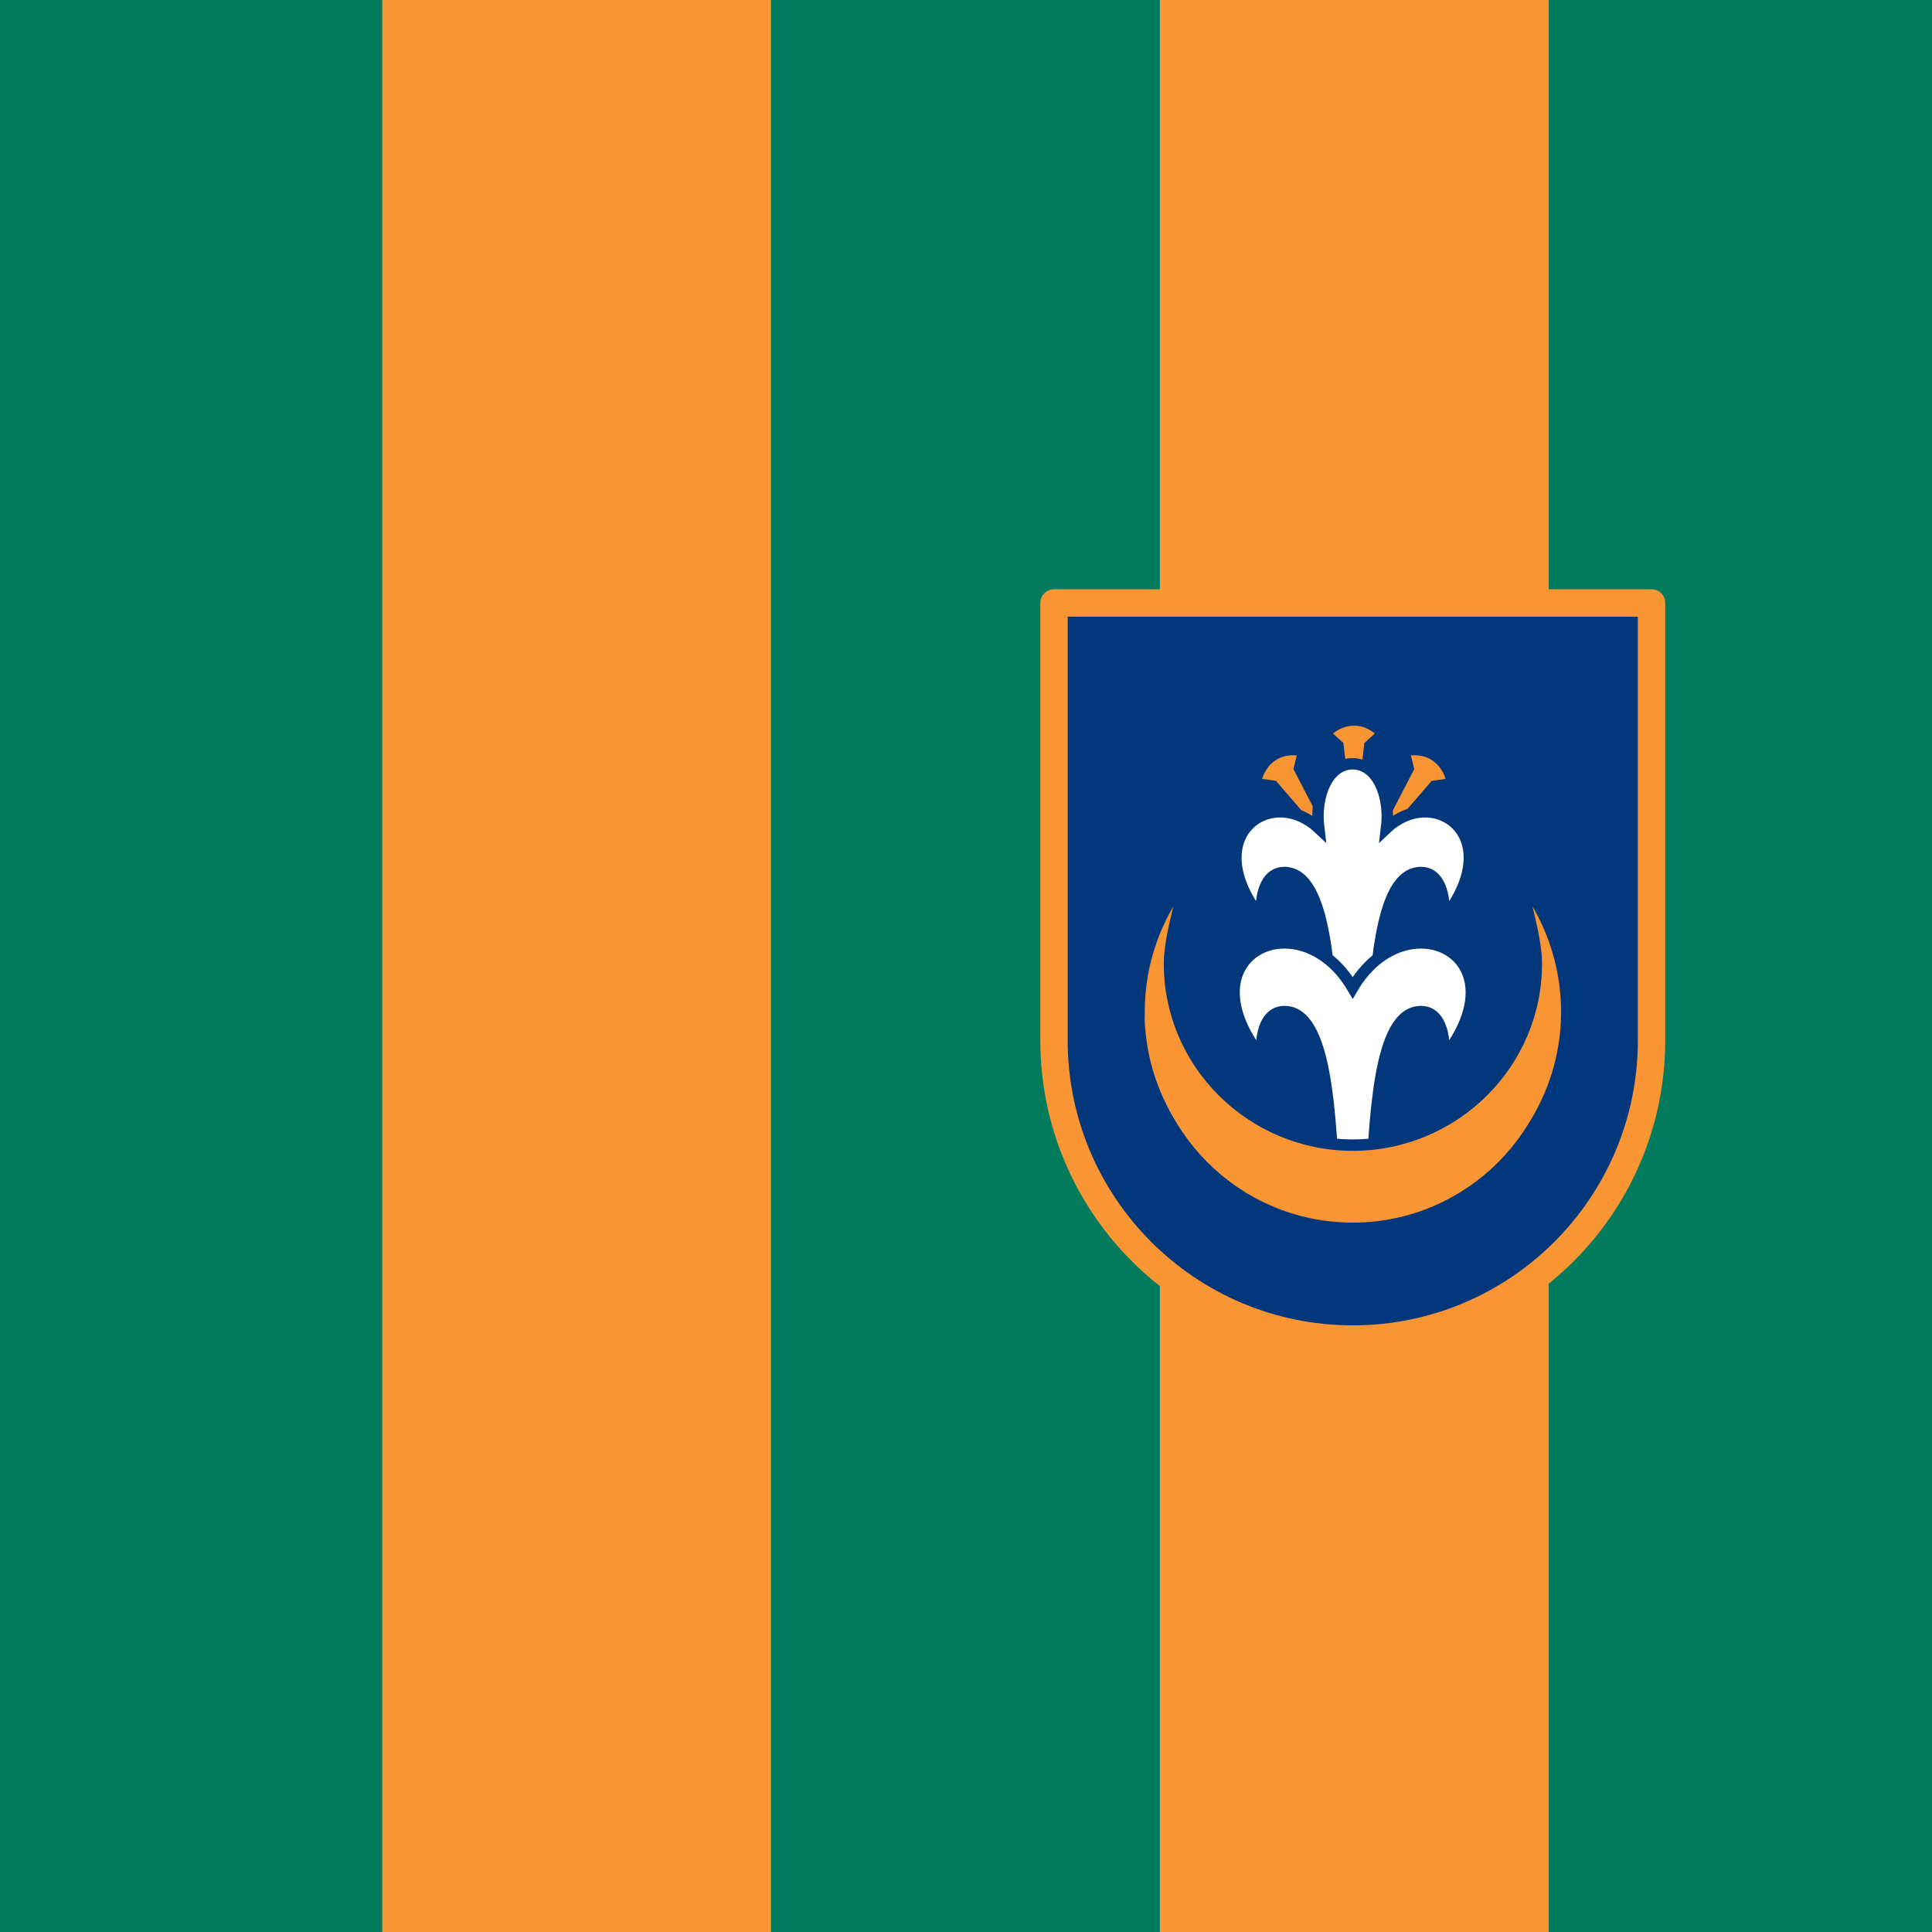 <?xml version="1.0" encoding="UTF-8"?>
<!-- Generated by Pixelmator Pro 3.5.6 -->
<svg width="400" height="400" viewBox="0 0 400 400" xmlns="http://www.w3.org/2000/svg">
    <rect x="0" y="0" width="400" height="400" fill="#808080" stroke="none"/>
    <g id="Group-copy">
        <path id="Path-copy-4" fill="#f99633" stroke="none" d="M -1.382 -14.84 L -86.96 -14.84 L -86.96 415.569 L -1.382 415.569 L -1.382 -14.84 Z"/>
        <path id="Path-copy-9" fill="#f99633" stroke="none" d="M 159.624 -14.409 L 79.034 -14.409 L 79.034 416 L 159.624 416 L 159.624 -14.409 Z"/>
        <path id="Path-copy-11" fill="#f99633" stroke="none" d="M 320.629 -14.409 L 240.04 -14.409 L 240.04 416 L 320.629 416 L 320.629 -14.409 Z"/>
        <path id="Path-copy-13" fill="#f99633" stroke="none" d="M 487.214 -14.409 L 401.046 -14.409 L 401.046 416 L 487.214 416 L 487.214 -14.409 Z"/>
        <path id="Path-copy-7" fill="#027b5d" stroke="none" d="M 79.137 -14.84 L -1.366 -14.84 L -1.366 415.569 L 79.137 415.569 L 79.137 -14.84 Z"/>
        <path id="Path-copy-10" fill="#027b5d" stroke="none" d="M 240.143 -14.409 L 159.64 -14.409 L 159.64 416 L 240.143 416 L 240.143 -14.409 Z"/>
        <path id="Path-copy-12" fill="#027b5d" stroke="none" d="M 401.148 -14.409 L 320.646 -14.409 L 320.646 416 L 401.148 416 L 401.148 -14.409 Z"/>
        <g id="Group">
            <path id="path1" fill="#02387b" stroke="none" d="M 342.365 124.839 L 218.648 124.839 L 218.648 215.13 C 218.65 215.211 218.648 215.295 218.648 215.376 C 218.648 249.539 246.343 277.235 280.507 277.235 C 314.67 277.235 342.365 249.539 342.365 215.376 C 342.365 215.292 342.363 215.211 342.363 215.13 L 342.363 124.839 L 342.365 124.839 Z"/>
            <g id="g1">
                <g id="g2">
                    <path id="Path" fill="#f99633" fill-rule="evenodd" stroke="none" d="M 280.274 150.239 C 278.78 150.259 277.296 150.821 275.97 151.866 L 278.132 153.819 L 280.308 172.35 L 282.484 153.819 L 284.643 151.866 C 283.276 150.739 281.768 150.218 280.274 150.239 Z M 267.205 156.382 C 264.323 156.585 262.202 158.449 261.301 161.262 L 264.186 161.67 L 276.371 175.797 L 267.791 159.226 L 268.49 156.403 C 268.048 156.362 267.616 156.355 267.205 156.382 Z M 293.391 156.382 C 292.98 156.355 292.555 156.362 292.113 156.403 L 292.808 159.226 L 284.228 175.797 L 296.416 161.67 L 299.302 161.262 C 298.4 158.449 296.272 156.585 293.391 156.382 Z"/>
                </g>
                <g id="g3">
                    <path id="path2" fill="#ffffff" fill-rule="evenodd" stroke="#02387b" stroke-width="2.369" d="M 283.791 219.716 C 284.665 202.844 285.275 180.653 294.221 180.653 C 297.285 180.664 299.217 183.723 298.988 190.104 C 312.392 173.081 296.956 162.195 287.077 171.456 C 287.913 164.747 285.186 158.134 280.046 158.134 C 274.909 158.134 272.182 164.747 273.018 171.456 C 263.136 162.195 247.703 173.081 261.107 190.104 C 260.878 183.723 262.81 180.664 265.874 180.653 C 274.817 180.629 275.43 202.83 276.304 219.716"/>
                    <path id="path3" fill="#ffffff" fill-rule="evenodd" stroke="#02387b" stroke-width="2.369" d="M 283.791 248.499 C 284.665 231.627 285.275 209.436 294.221 209.436 C 297.285 209.446 299.214 212.506 298.988 218.887 C 315.699 197.594 291.007 185.879 280.063 204.509 C 269.118 185.879 244.427 197.594 261.142 218.887 C 260.912 212.506 262.845 209.446 265.908 209.436 C 274.851 209.412 275.464 231.613 276.338 248.499"/>
                    <path id="path4" fill="#f99633" stroke="#02387b" stroke-width="2.369" d="M 235.819 209.436 C 235.83 199.304 239.308 189.514 245.626 181.678 C 245.403 183.398 242.196 193.681 242.138 199.122 C 241.915 220.093 259.137 237.088 280.104 237.088 C 301.074 237.088 318.31 220.086 318.07 199.122 C 318.012 193.681 314.805 183.398 314.582 181.678 C 320.897 189.514 324.378 199.304 324.389 209.436 C 324.385 233.898 304.556 253.707 280.083 253.741 C 255.621 253.741 235.778 233.912 235.778 209.436 Z"/>
                </g>
            </g>
            <path id="Path-copy-5" fill="none" stroke="#f99633" stroke-width="5.668" stroke-linecap="round" stroke-linejoin="round" d="M 341.935 124.839 L 218.217 124.839 L 218.217 215.13 C 218.22 215.211 218.217 215.295 218.217 215.376 C 218.217 249.539 245.913 277.235 280.076 277.235 C 314.24 277.235 341.935 249.539 341.935 215.376 C 341.935 215.292 341.932 215.211 341.932 215.13 L 341.932 124.839 L 341.935 124.839 Z"/>
            <path id="Path-copy-6" fill="none" stroke="#f99633" stroke-width="4.305" stroke-linecap="square" stroke-linejoin="round" d="M 239.711 210.448 C 239.712 210.501 239.711 210.556 239.711 210.609 C 239.711 232.902 257.783 250.974 280.076 250.974 C 302.369 250.974 320.442 232.902 320.442 210.609 C 320.442 210.554 320.44 210.501 320.44 210.448"/>
        </g>
    </g>
</svg>
